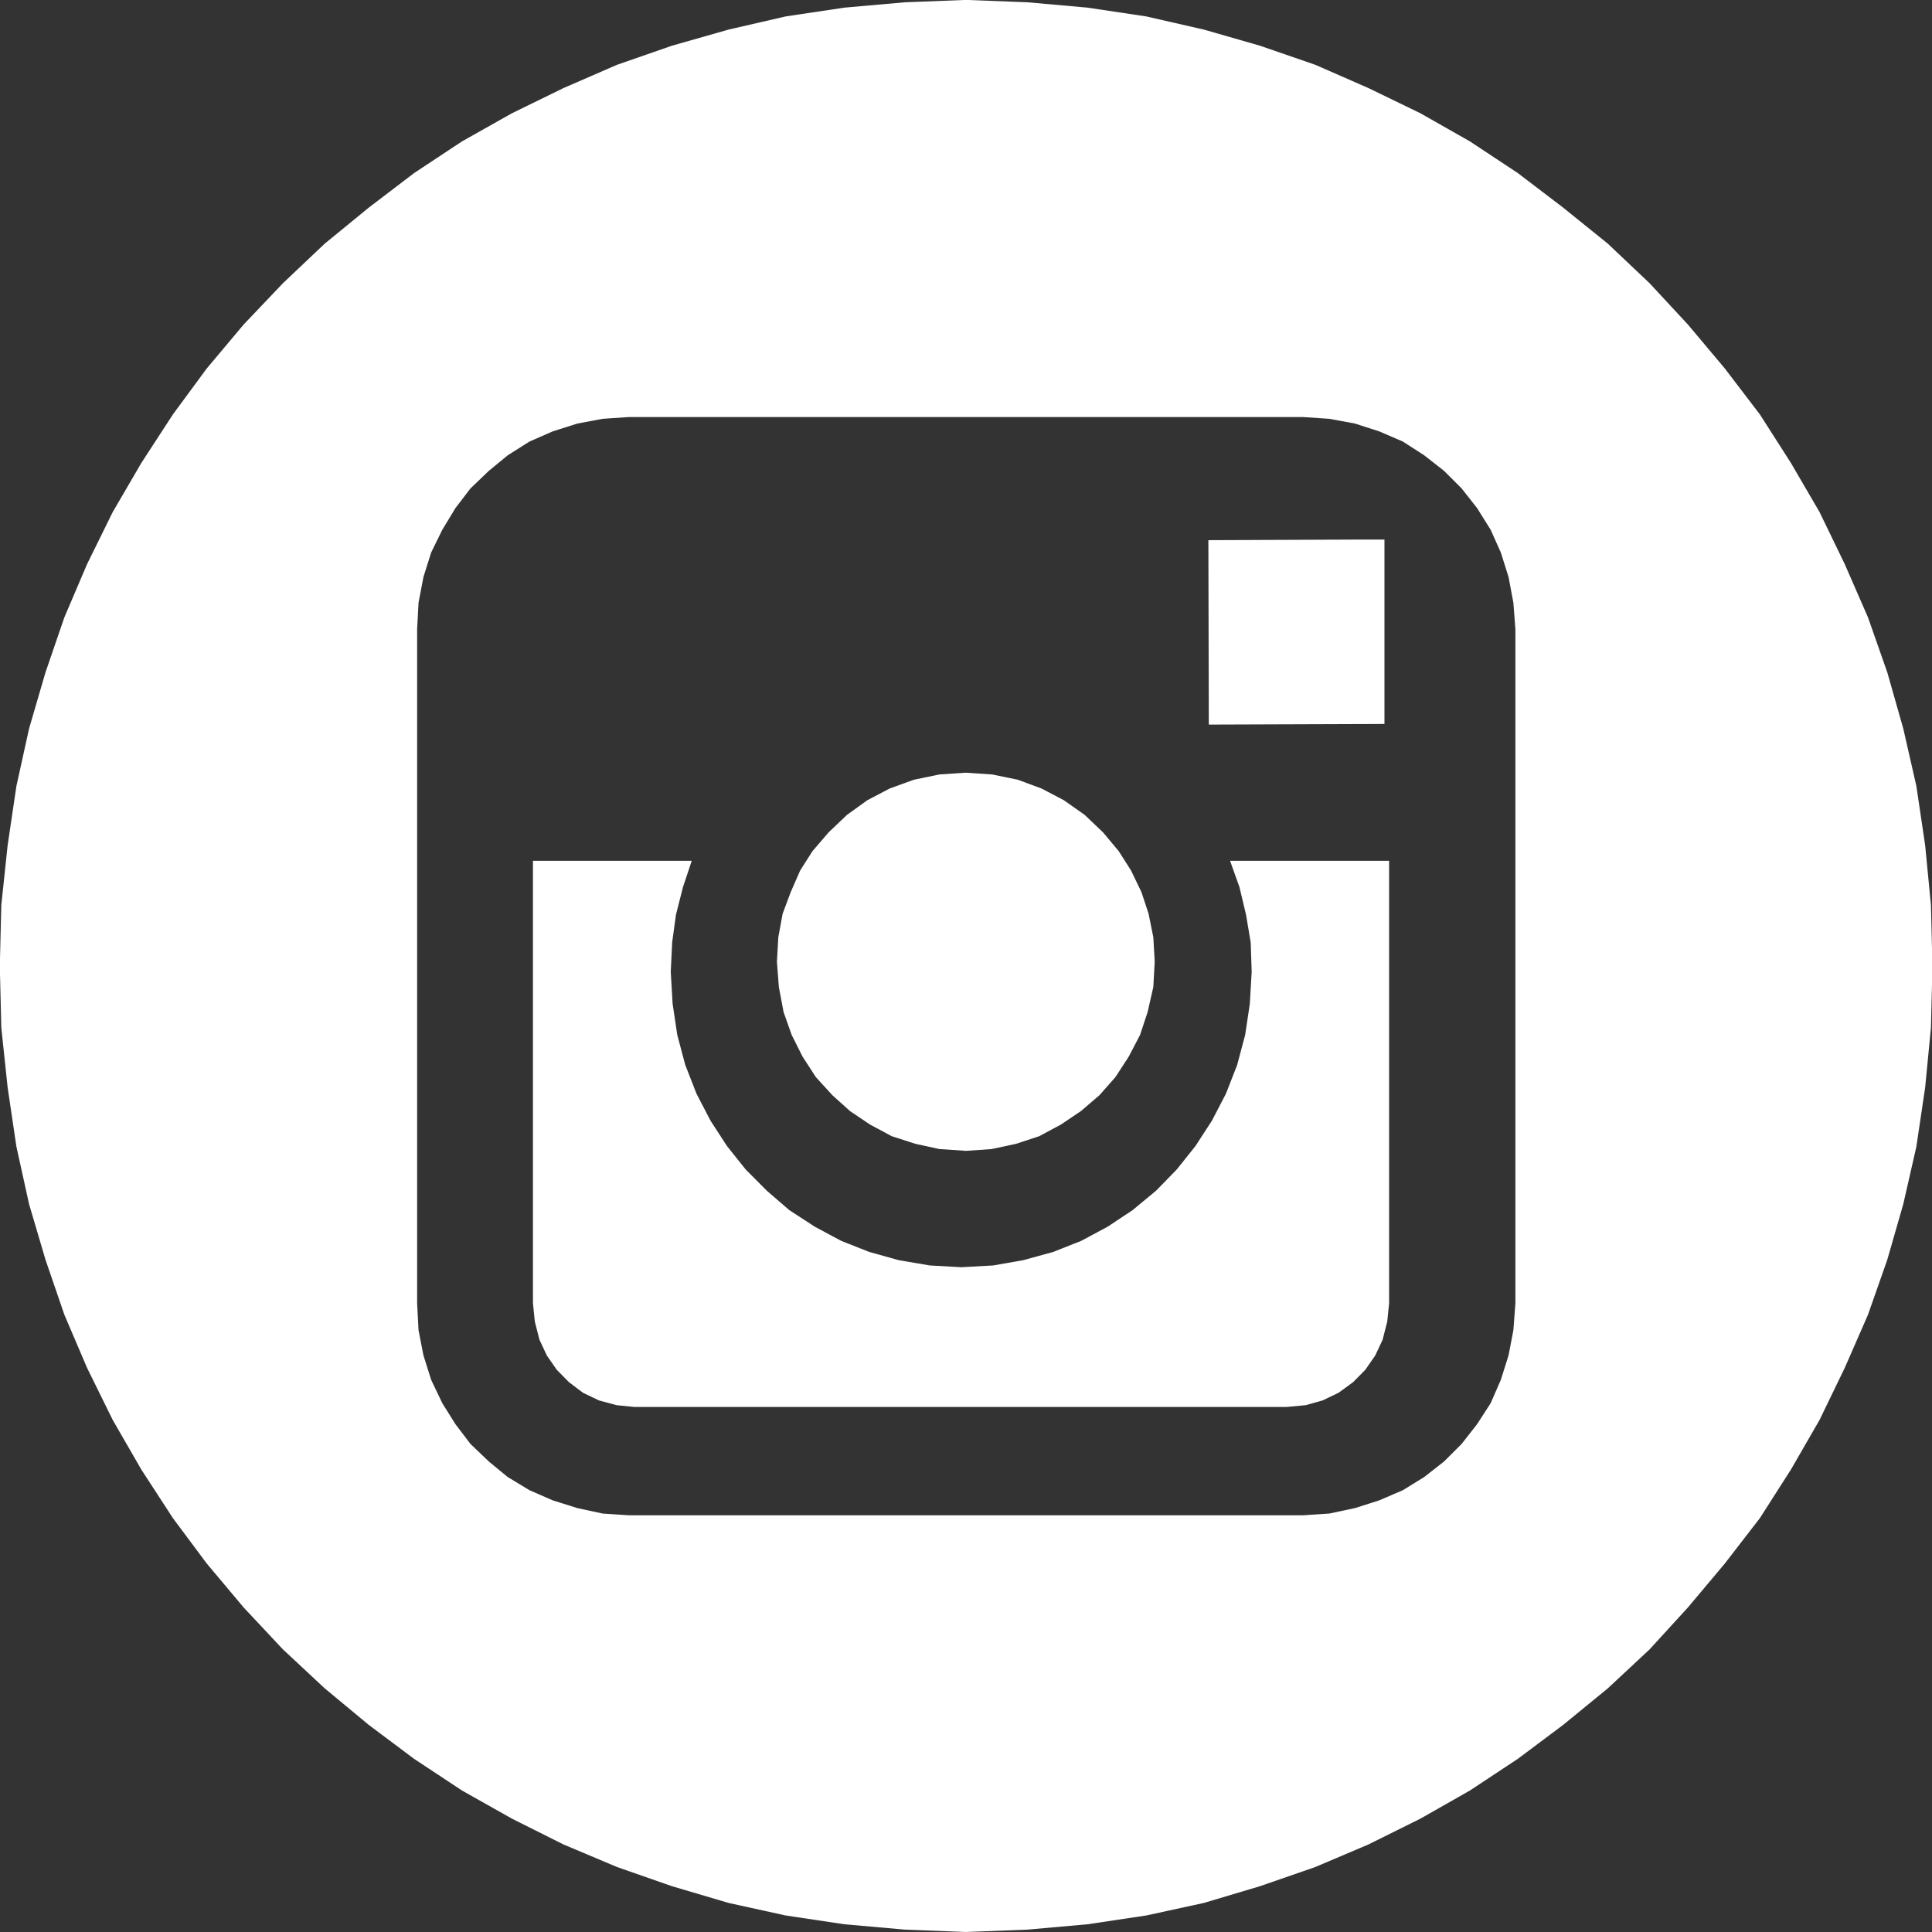 <svg id="instagram" xmlns="http://www.w3.org/2000/svg" width="22" height="22" viewBox="0 0 22 22">
  <rect x="0" y="0" width="22" height="22" fill="#333333" stroke="none"/>
  <path id="Path_5" data-name="Path 5" d="M136.734,713.036l.3.02.291.06.27.1.254.133.237.167.21.2.178.213.14.22.119.247.081.246.054.267.016.28-.016.287-.065.286-.086.26-.129.247-.151.233-.183.207-.21.18-.227.153-.248.133-.264.087-.28.06-.291.02-.3-.02-.275-.06-.27-.087-.248-.133-.227-.153-.2-.18-.189-.207-.151-.233-.124-.247-.092-.26-.054-.286-.022-.287.016-.28.049-.267.092-.246.108-.247.14-.22.183-.213.21-.2.232-.167.254-.133.275-.1.291-.06.3-.02Z" transform="translate(-125.735 -704.237)" fill="#fff" fill-rule="evenodd"/>
  <path id="Path_6" data-name="Path 6" d="M143.955,708.915h.266v2.1l-2,.007-.005-2.1,1.743-.007Z" transform="translate(-128.456 -702.771)" fill="#fff" fill-rule="evenodd"/>
  <path id="Path_7" data-name="Path 7" d="M128.162,704.05l-.3.02-.287.054-.281.089-.265.116-.248.157-.215.177-.209.2-.171.224-.149.246-.127.259-.088.279-.056.293-.016.3v7.679l.016.306.056.286.088.279.127.266.149.238.171.225.209.2.215.177.248.15.265.116.281.088.287.062.3.02h7.675l.3-.02.292-.062.276-.088.27-.116.243-.15.226-.177.2-.2.176-.225.154-.238.116-.266.088-.279.055-.286.023-.306v-7.679l-.023-.3-.055-.293-.088-.279-.116-.259-.154-.246-.176-.224-.2-.2-.226-.177-.243-.157-.27-.116-.276-.089-.292-.054-.3-.02ZM132,699.3l.7.027.684.061.668.1.657.15.64.184.629.217.607.266.59.286.563.32.546.361.518.395.507.409.475.45.436.47.42.5.4.524.353.552.326.559.287.593.265.607.22.627.182.64.149.654.1.675.066.681.017.695-.017.7-.066.681-.1.674-.149.654-.182.633-.22.627-.265.606-.287.593-.326.565-.353.552-.4.518-.42.5-.436.477-.475.443-.507.415-.518.388-.546.361-.563.32-.59.293-.607.258-.629.218-.64.191-.657.143-.668.1-.684.061-.7.027-.695-.027-.69-.061-.668-.1-.651-.143-.646-.191-.624-.218-.612-.258-.585-.293-.568-.32-.546-.361-.518-.388-.5-.415-.475-.443-.447-.477-.42-.5-.386-.518-.359-.552-.326-.565-.292-.593-.259-.606-.215-.627-.187-.633-.144-.654-.1-.674-.072-.681-.017-.7.017-.695.072-.681.1-.675.144-.654.187-.64.215-.627.259-.607.292-.593.326-.559.359-.552.386-.524.42-.5.447-.47.475-.45.5-.409.518-.395.546-.361.568-.32.585-.286.612-.266.624-.217.646-.184.651-.15.668-.1.69-.061L132,699.3Z" transform="translate(-121 -699.301)" fill="#fff" fill-rule="evenodd"/>
  <path id="Path_8" data-name="Path 8" d="M130.157,714.562h1.806l-.1.3-.08.315-.043.315-.016.335.021.362.053.355.091.342.128.328.16.308.187.288.214.268.24.241.256.221.289.188.3.161.321.127.337.094.353.06.358.02.363-.02.342-.06.342-.094.321-.127.3-.161.283-.188.267-.221.235-.241.214-.268.187-.288.16-.308.128-.328.091-.342.053-.355.021-.362-.011-.335-.053-.315-.075-.315-.107-.3h1.811V719.6l-.021.208-.053.208-.085.181-.112.161-.139.141-.166.121-.182.087-.192.054-.214.02h-7.433l-.2-.02-.2-.054-.182-.087-.16-.121-.139-.141-.112-.161-.085-.181-.053-.208-.021-.208v-5.038Z" transform="translate(-124.086 -704.76)" fill="#fff" fill-rule="evenodd"/>
</svg>
